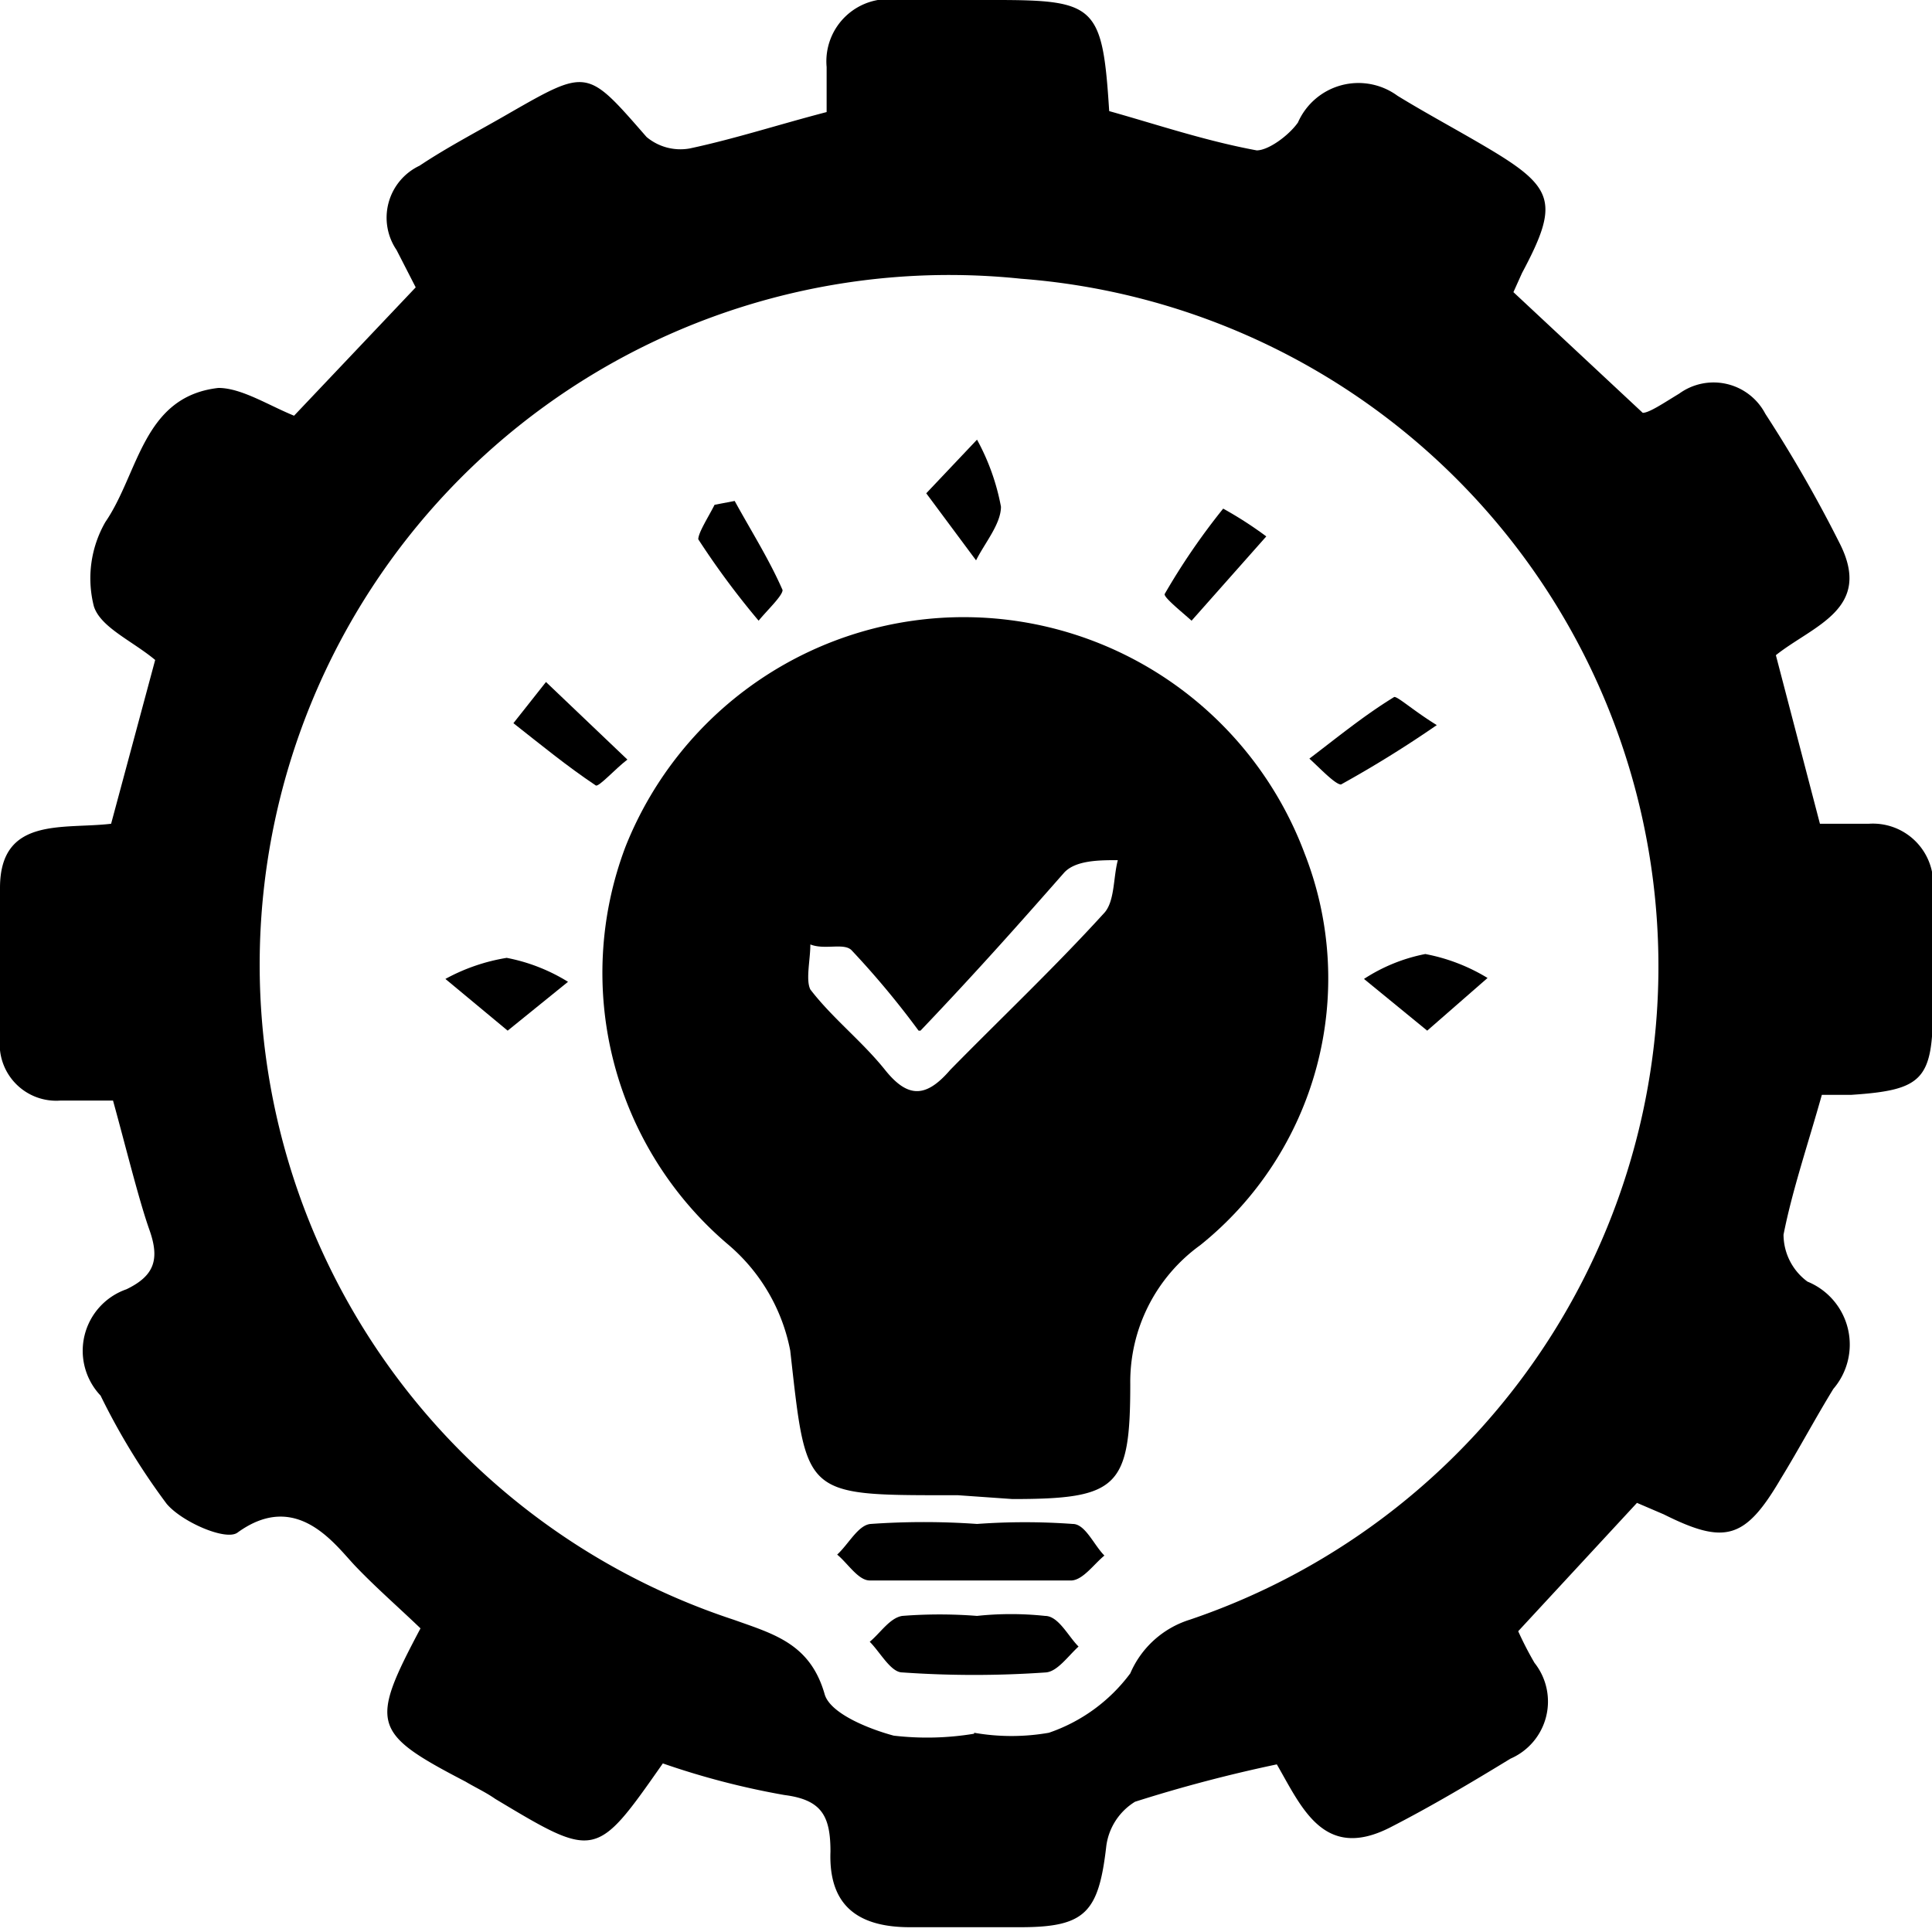 <svg xmlns="http://www.w3.org/2000/svg" viewBox="0 0 20.17 20.17"><g id="Layer_2" data-name="Layer 2"><g id="Layer_1-2" data-name="Layer 1"><path d="M4.39,17c-.24-.23-.47-.43-.68-.65S3.1,15.55,2.48,16c-.12.09-.58-.11-.74-.3a7.1,7.1,0,0,1-.69-1.13.68.68,0,0,1,.27-1.11c.29-.14.35-.31.24-.62s-.25-.88-.38-1.35l-.55,0A.59.59,0,0,1,0,10.84c0-.52,0-1.05,0-1.57,0-.75.66-.61,1.16-.67l.46-1.71c-.24-.2-.57-.34-.64-.56a1.18,1.18,0,0,1,.12-.88c.35-.51.39-1.31,1.18-1.4.24,0,.52.18.79.29L4.34,3l-.2-.39a.6.6,0,0,1,.24-.88c.3-.2.63-.37.94-.55.82-.47.81-.46,1.43.25a.55.55,0,0,0,.45.12c.47-.1.93-.25,1.43-.38,0-.15,0-.31,0-.47A.65.65,0,0,1,9.39,0h1c1.05,0,1.12.06,1.19,1.16.5.14,1,.31,1.54.41.12,0,.33-.15.43-.29A.69.69,0,0,1,14.59,1c.31.19.63.36.95.55.69.41.74.57.35,1.3l-.09.2,1.35,1.26c.07,0,.23-.11.38-.2a.61.61,0,0,1,.9.21,14.07,14.07,0,0,1,.78,1.36c.34.68-.28.85-.67,1.16L19,8.6l.51,0a.63.63,0,0,1,.67.69v1.21c0,.77-.1.88-.85.93l-.31,0c-.14.5-.31,1-.4,1.46a.61.61,0,0,0,.25.49.71.71,0,0,1,.27,1.12c-.19.31-.36.63-.55.94-.37.63-.58.69-1.22.37l-.28-.12-1.24,1.34a3.61,3.61,0,0,0,.17.33.65.65,0,0,1-.25,1c-.41.25-.83.5-1.26.72-.69.35-.92-.21-1.18-.66a15.19,15.19,0,0,0-1.48.39.64.64,0,0,0-.3.46c-.08.7-.22.85-.9.85-.38,0-.77,0-1.15,0-.56,0-.85-.24-.83-.79,0-.37-.09-.54-.48-.59a8.18,8.18,0,0,1-1.27-.33c-.7,1-.7,1-1.75.37-.1-.07-.21-.12-.31-.18C3.88,18.09,3.86,18,4.39,17Zm5.78,1.09h0a2.26,2.26,0,0,0,.78,0,1.77,1.77,0,0,0,.85-.62,1,1,0,0,1,.62-.56,7.2,7.2,0,0,0-1.76-14,7.2,7.2,0,0,0-3,14c.42.15.8.25.95.78.06.2.46.36.72.43A3,3,0,0,0,10.17,18.1Z"/><path d="M10,15.61H9.9c-1.52,0-1.48,0-1.65-1.51A1.93,1.93,0,0,0,7.61,13,3.72,3.72,0,0,1,6.53,8.84a3.8,3.8,0,0,1,7.09.07A3.57,3.57,0,0,1,12.53,13a1.76,1.76,0,0,0-.73,1.45c0,1.08-.13,1.2-1.23,1.2Zm-.41-4.85a9.07,9.07,0,0,0-.7-.84c-.08-.08-.28,0-.43-.06,0,.16-.05.37,0,.47.23.3.54.54.78.84s.43.29.68,0c.53-.54,1.09-1.07,1.6-1.63.12-.12.1-.37.15-.56-.19,0-.44,0-.56.13C10.67,9.61,10.22,10.12,9.61,10.76Z"/><path d="M10.2,15.91a6.92,6.92,0,0,1,1,0c.13,0,.22.22.33.33-.11.09-.22.25-.34.26-.7,0-1.41,0-2.11,0-.12,0-.23-.18-.34-.27.12-.11.22-.31.35-.32A7.9,7.9,0,0,1,10.2,15.91Z"/><path d="M10.2,16.87a3.35,3.35,0,0,1,.71,0c.14,0,.24.21.35.32-.11.1-.22.26-.34.27a10.73,10.73,0,0,1-1.5,0c-.12,0-.23-.21-.34-.32.11-.09.21-.25.34-.27A5,5,0,0,1,10.2,16.87Z"/><path d="M13.22,5.6l-.78.88c-.1-.09-.3-.25-.28-.28a7,7,0,0,1,.61-.89A4,4,0,0,1,13.22,5.6Z"/><path d="M5.3,10.76l-.65-.54A2,2,0,0,1,5.29,10a1.89,1.89,0,0,1,.64.25Z"/><path d="M14.9,10.76l-.66-.54a1.8,1.8,0,0,1,.64-.26,1.94,1.94,0,0,1,.65.25Z"/><path d="M9.67,5.15l.53-.56a2.35,2.35,0,0,1,.25.7c0,.18-.17.38-.26.56Z"/><path d="M5.7,7.12l.85.81c-.12.09-.3.29-.33.27-.3-.2-.58-.43-.86-.65Z"/><path d="M15,7.57A11.87,11.87,0,0,1,14,8.19c-.06,0-.22-.17-.33-.27.29-.22.57-.45.88-.64C14.57,7.25,14.74,7.41,15,7.57Z"/><path d="M7.67,5.23c.17.31.36.61.5.93,0,.06-.16.21-.25.32a8.48,8.48,0,0,1-.63-.85c0-.07.11-.24.17-.36Z"/></g></g></svg>